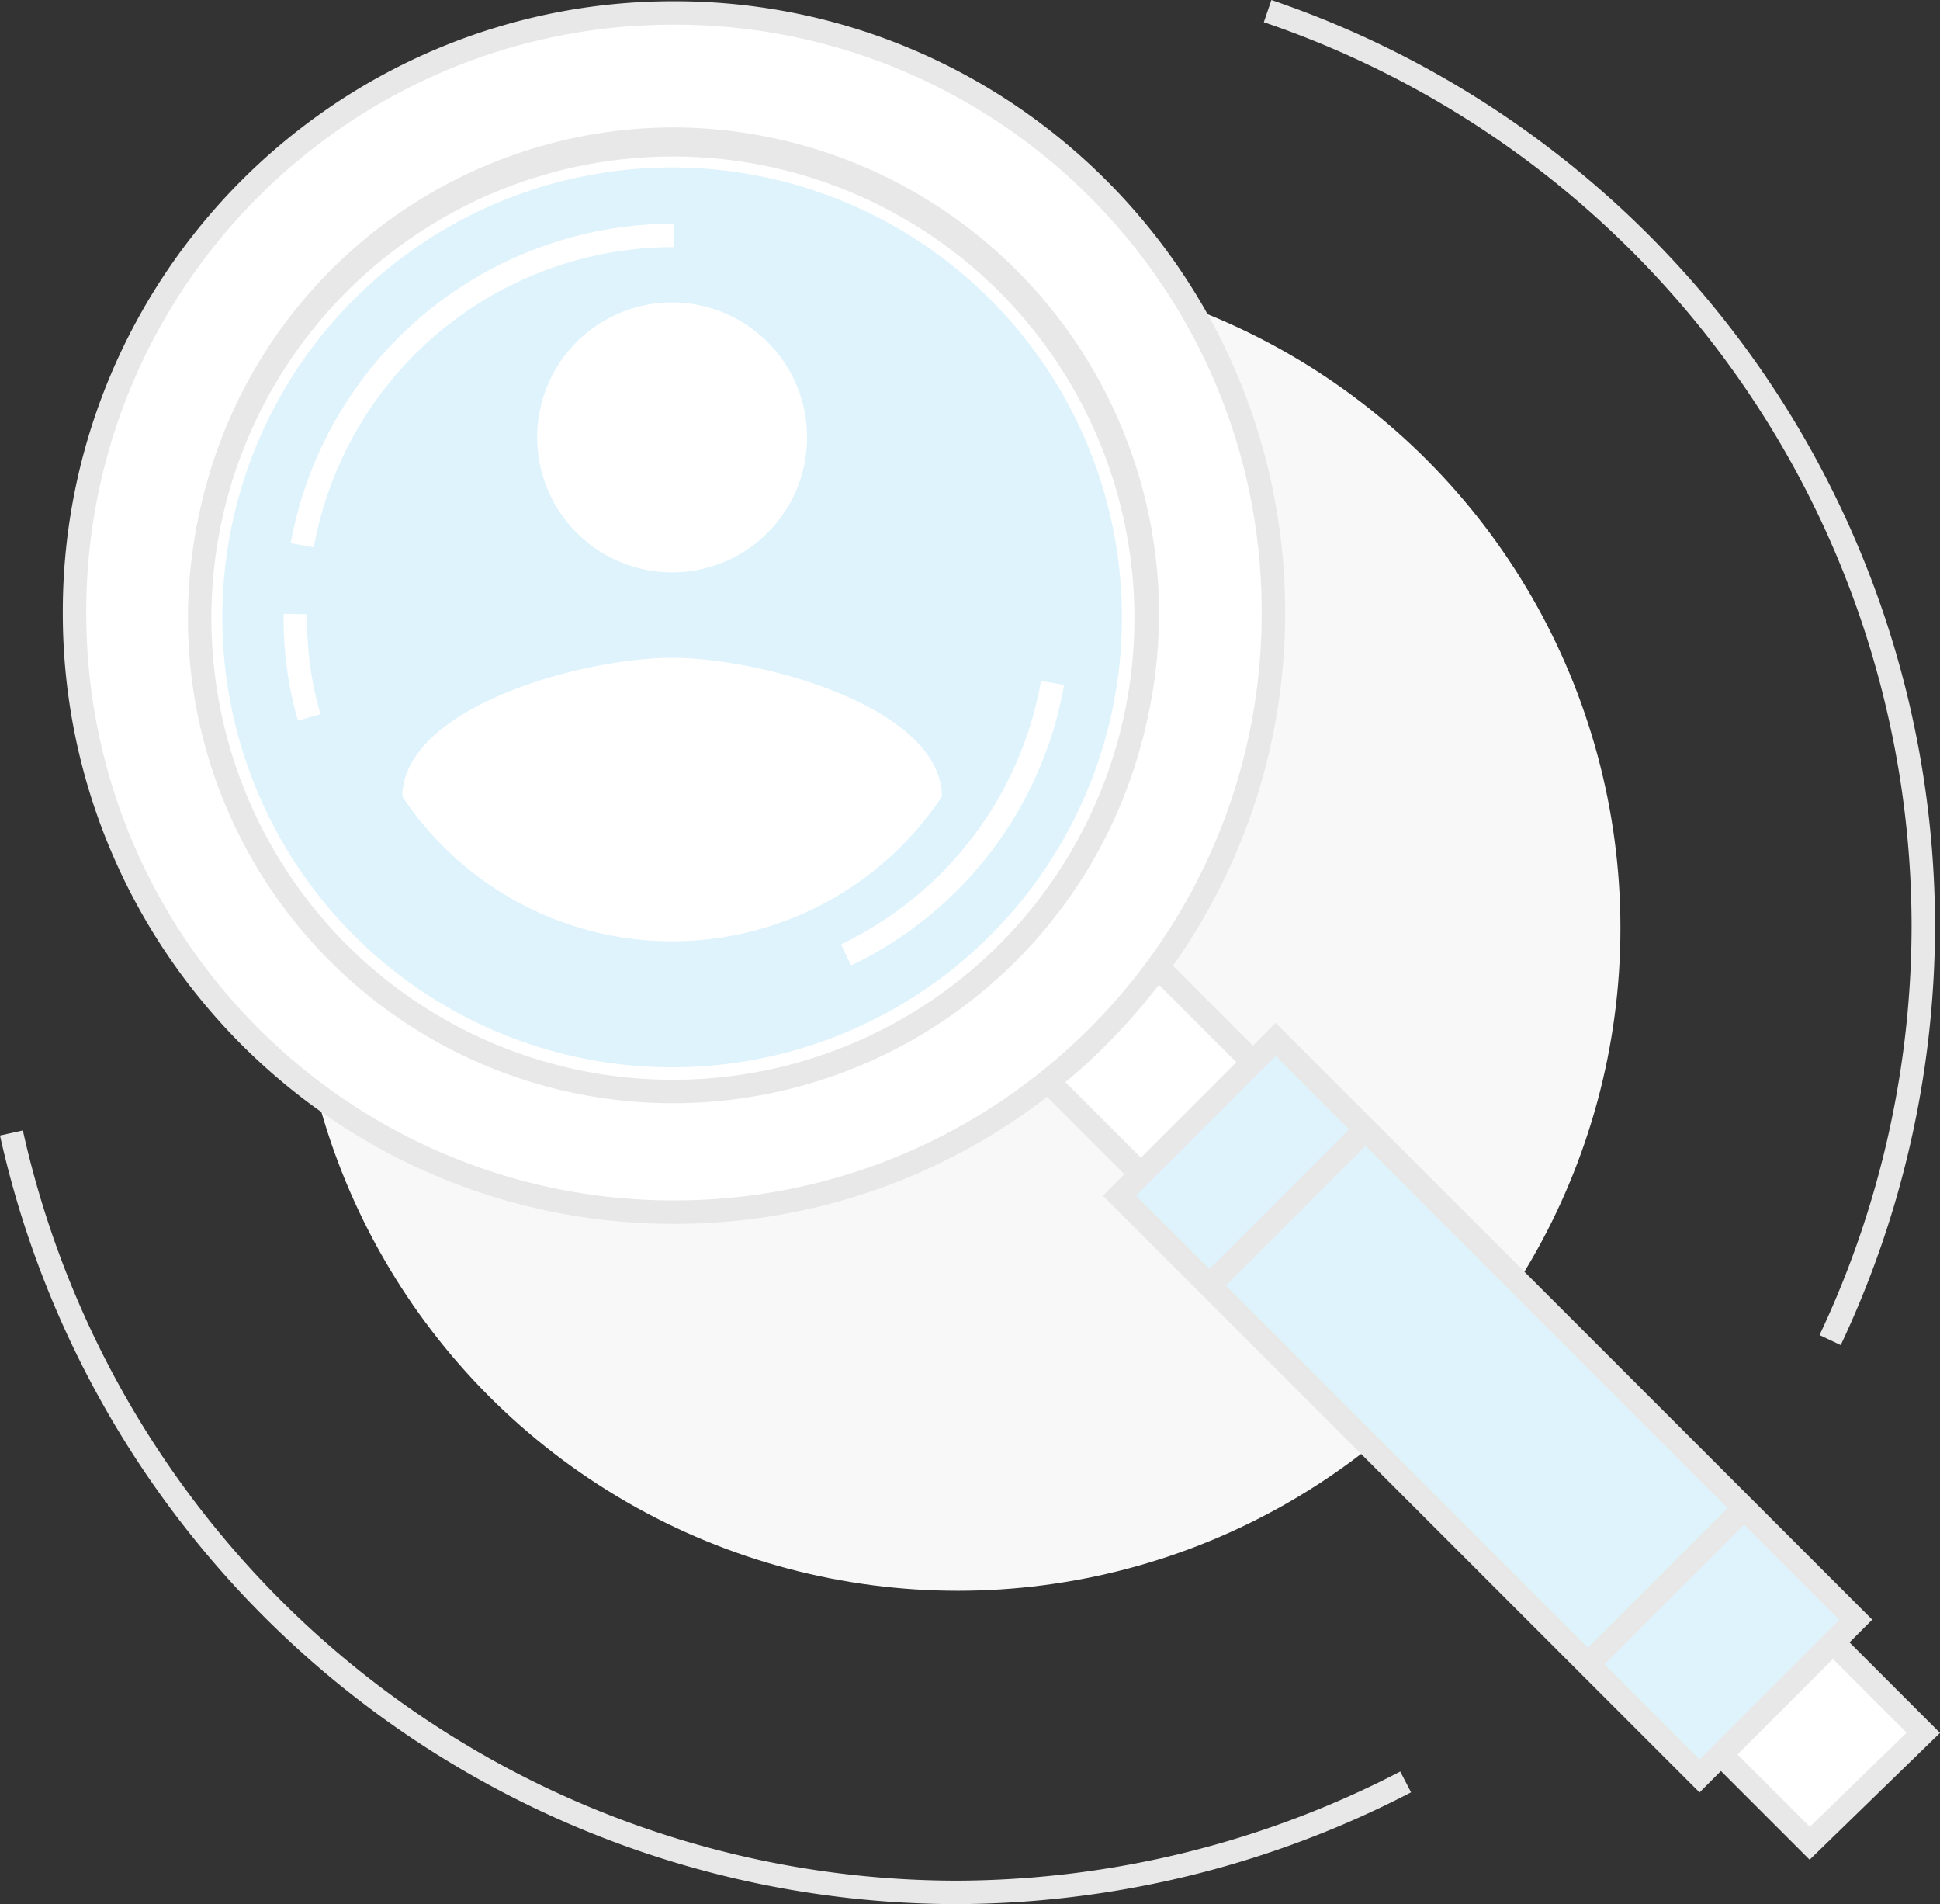 <svg xmlns="http://www.w3.org/2000/svg" viewBox="0 0 248.368 243.713">
  <rect x="0" y="0" width="248.368" height="243.713" fill="#333333" stroke="none"/>
  <defs>
    <style>
      .cls-1 {
        fill: #f8f8f8;
      }

      .cls-2, .cls-7 {
        fill: none;
      }

      .cls-2, .cls-3, .cls-4, .cls-5 {
        stroke: #e8e8e8;
      }

      .cls-2, .cls-3, .cls-4, .cls-5, .cls-7 {
        stroke-miterlimit: 10;
        stroke-width: 3px;
      }

      .cls-3, .cls-5 {
        fill: #fff;
      }

      .cls-4, .cls-6 {
        fill: #def3fc;
      }

      .cls-5 {
        stroke-linejoin: round;
      }

      .cls-7 {
        stroke: #fff;
      }
    </style>
  </defs>
  <g id="Symbol_7_15" data-name="Symbol 7 – 15" transform="translate(-559.536 -293.566)">
    <circle id="Ellipse_44" data-name="Ellipse 44" class="cls-1" cx="84.82" cy="84.82" r="84.82" transform="translate(597.352 327.534)"/>
    <path id="Path_3627" data-name="Path 3627" class="cls-2" d="M180.095,119.062A125.475,125.475,0,0,1,122.658,133.2,124.1,124.1,0,0,1,1.6,36" transform="translate(559.4 402.579)"/>
    <path id="Path_3628" data-name="Path 3628" class="cls-2" d="M38,3.5a123.784,123.784,0,0,1,83.945,117.082A124.408,124.408,0,0,1,110.016,173.6" transform="translate(683.822 291.488)"/>
    <path id="Path_3629" data-name="Path 3629" class="cls-3" d="M46.137,31.4l97.342,97.342-14.541,14.137L32,45.941" transform="translate(662.289 386.609)"/>
    <rect id="Rectangle_1172" data-name="Rectangle 1172" class="cls-4" width="28.273" height="105.016" transform="translate(702.861 446.607) rotate(-45)"/>
    <line id="Line_426" data-name="Line 426" class="cls-2" y1="19.791" x2="19.791" transform="translate(714.484 438.204)"/>
    <line id="Line_427" data-name="Line 427" class="cls-2" y1="19.791" x2="19.791" transform="translate(762.953 486.673)"/>
    <path id="Subtraction_3" data-name="Subtraction 3" class="cls-5" d="M-1770.258-1917.5a76.333,76.333,0,0,1-29.883-6.027,76.712,76.712,0,0,1-13.036-7.072,77.224,77.224,0,0,1-11.356-9.368,77.217,77.217,0,0,1-9.368-11.356,76.71,76.71,0,0,1-7.072-13.036,76.334,76.334,0,0,1-6.027-29.883,76.335,76.335,0,0,1,6.027-29.883,76.711,76.711,0,0,1,7.072-13.036,77.217,77.217,0,0,1,9.368-11.356,77.2,77.2,0,0,1,11.356-9.368,76.7,76.7,0,0,1,13.036-7.073,76.338,76.338,0,0,1,29.883-6.027,76.338,76.338,0,0,1,29.883,6.027,76.7,76.7,0,0,1,13.036,7.073,77.2,77.2,0,0,1,11.356,9.368,77.209,77.209,0,0,1,9.368,11.356,76.708,76.708,0,0,1,7.072,13.036,76.335,76.335,0,0,1,6.027,29.883,76.334,76.334,0,0,1-6.027,29.883,76.72,76.72,0,0,1-7.072,13.036,77.236,77.236,0,0,1-9.368,11.356,77.221,77.221,0,0,1-11.356,9.368,76.72,76.72,0,0,1-13.036,7.072A76.334,76.334,0,0,1-1770.258-1917.5Zm.068-137.334c-1.612,0-3.246.065-4.854.193a60.657,60.657,0,0,0-55.61,65.186,60.862,60.862,0,0,0,60.329,55.8c1.607,0,3.241-.065,4.856-.193a60.192,60.192,0,0,0,41.306-21.076,60.191,60.191,0,0,0,14.3-44.11,60.859,60.859,0,0,0-60.327-55.8Z" transform="translate(2416.078 2366.209)"/>
    <circle id="Ellipse_153" data-name="Ellipse 153" class="cls-3" cx="60.586" cy="60.586" r="60.586" transform="translate(580.5 317.075) rotate(-4.532)"/>
    <path id="ic_account_circle_24px" class="cls-6" d="M59.585,2A57.585,57.585,0,1,0,117.17,59.585,57.606,57.606,0,0,0,59.585,2Zm0,17.276A17.275,17.275,0,1,1,42.31,36.551,17.252,17.252,0,0,1,59.585,19.276Zm0,81.771A41.464,41.464,0,0,1,25.034,82.5c.173-11.459,23.034-17.736,34.551-17.736,11.459,0,34.378,6.277,34.551,17.736A41.464,41.464,0,0,1,59.585,101.046Z" transform="translate(586 313)"/>
    <path id="Path_3631" data-name="Path 3631" class="cls-7" d="M9.2,48.657A48.31,48.31,0,0,1,56.788,9" transform="translate(589.033 314.696)"/>
    <path id="Path_3632" data-name="Path 3632" class="cls-7" d="M51.438,22A47.8,47.8,0,0,1,25,56.81" transform="translate(642.852 358.978)"/>
    <path id="Path_3633" data-name="Path 3633" class="cls-7" d="M10.762,33.219A45.485,45.485,0,0,1,9,20" transform="translate(588.351 352.165)"/>
  </g>
</svg>
